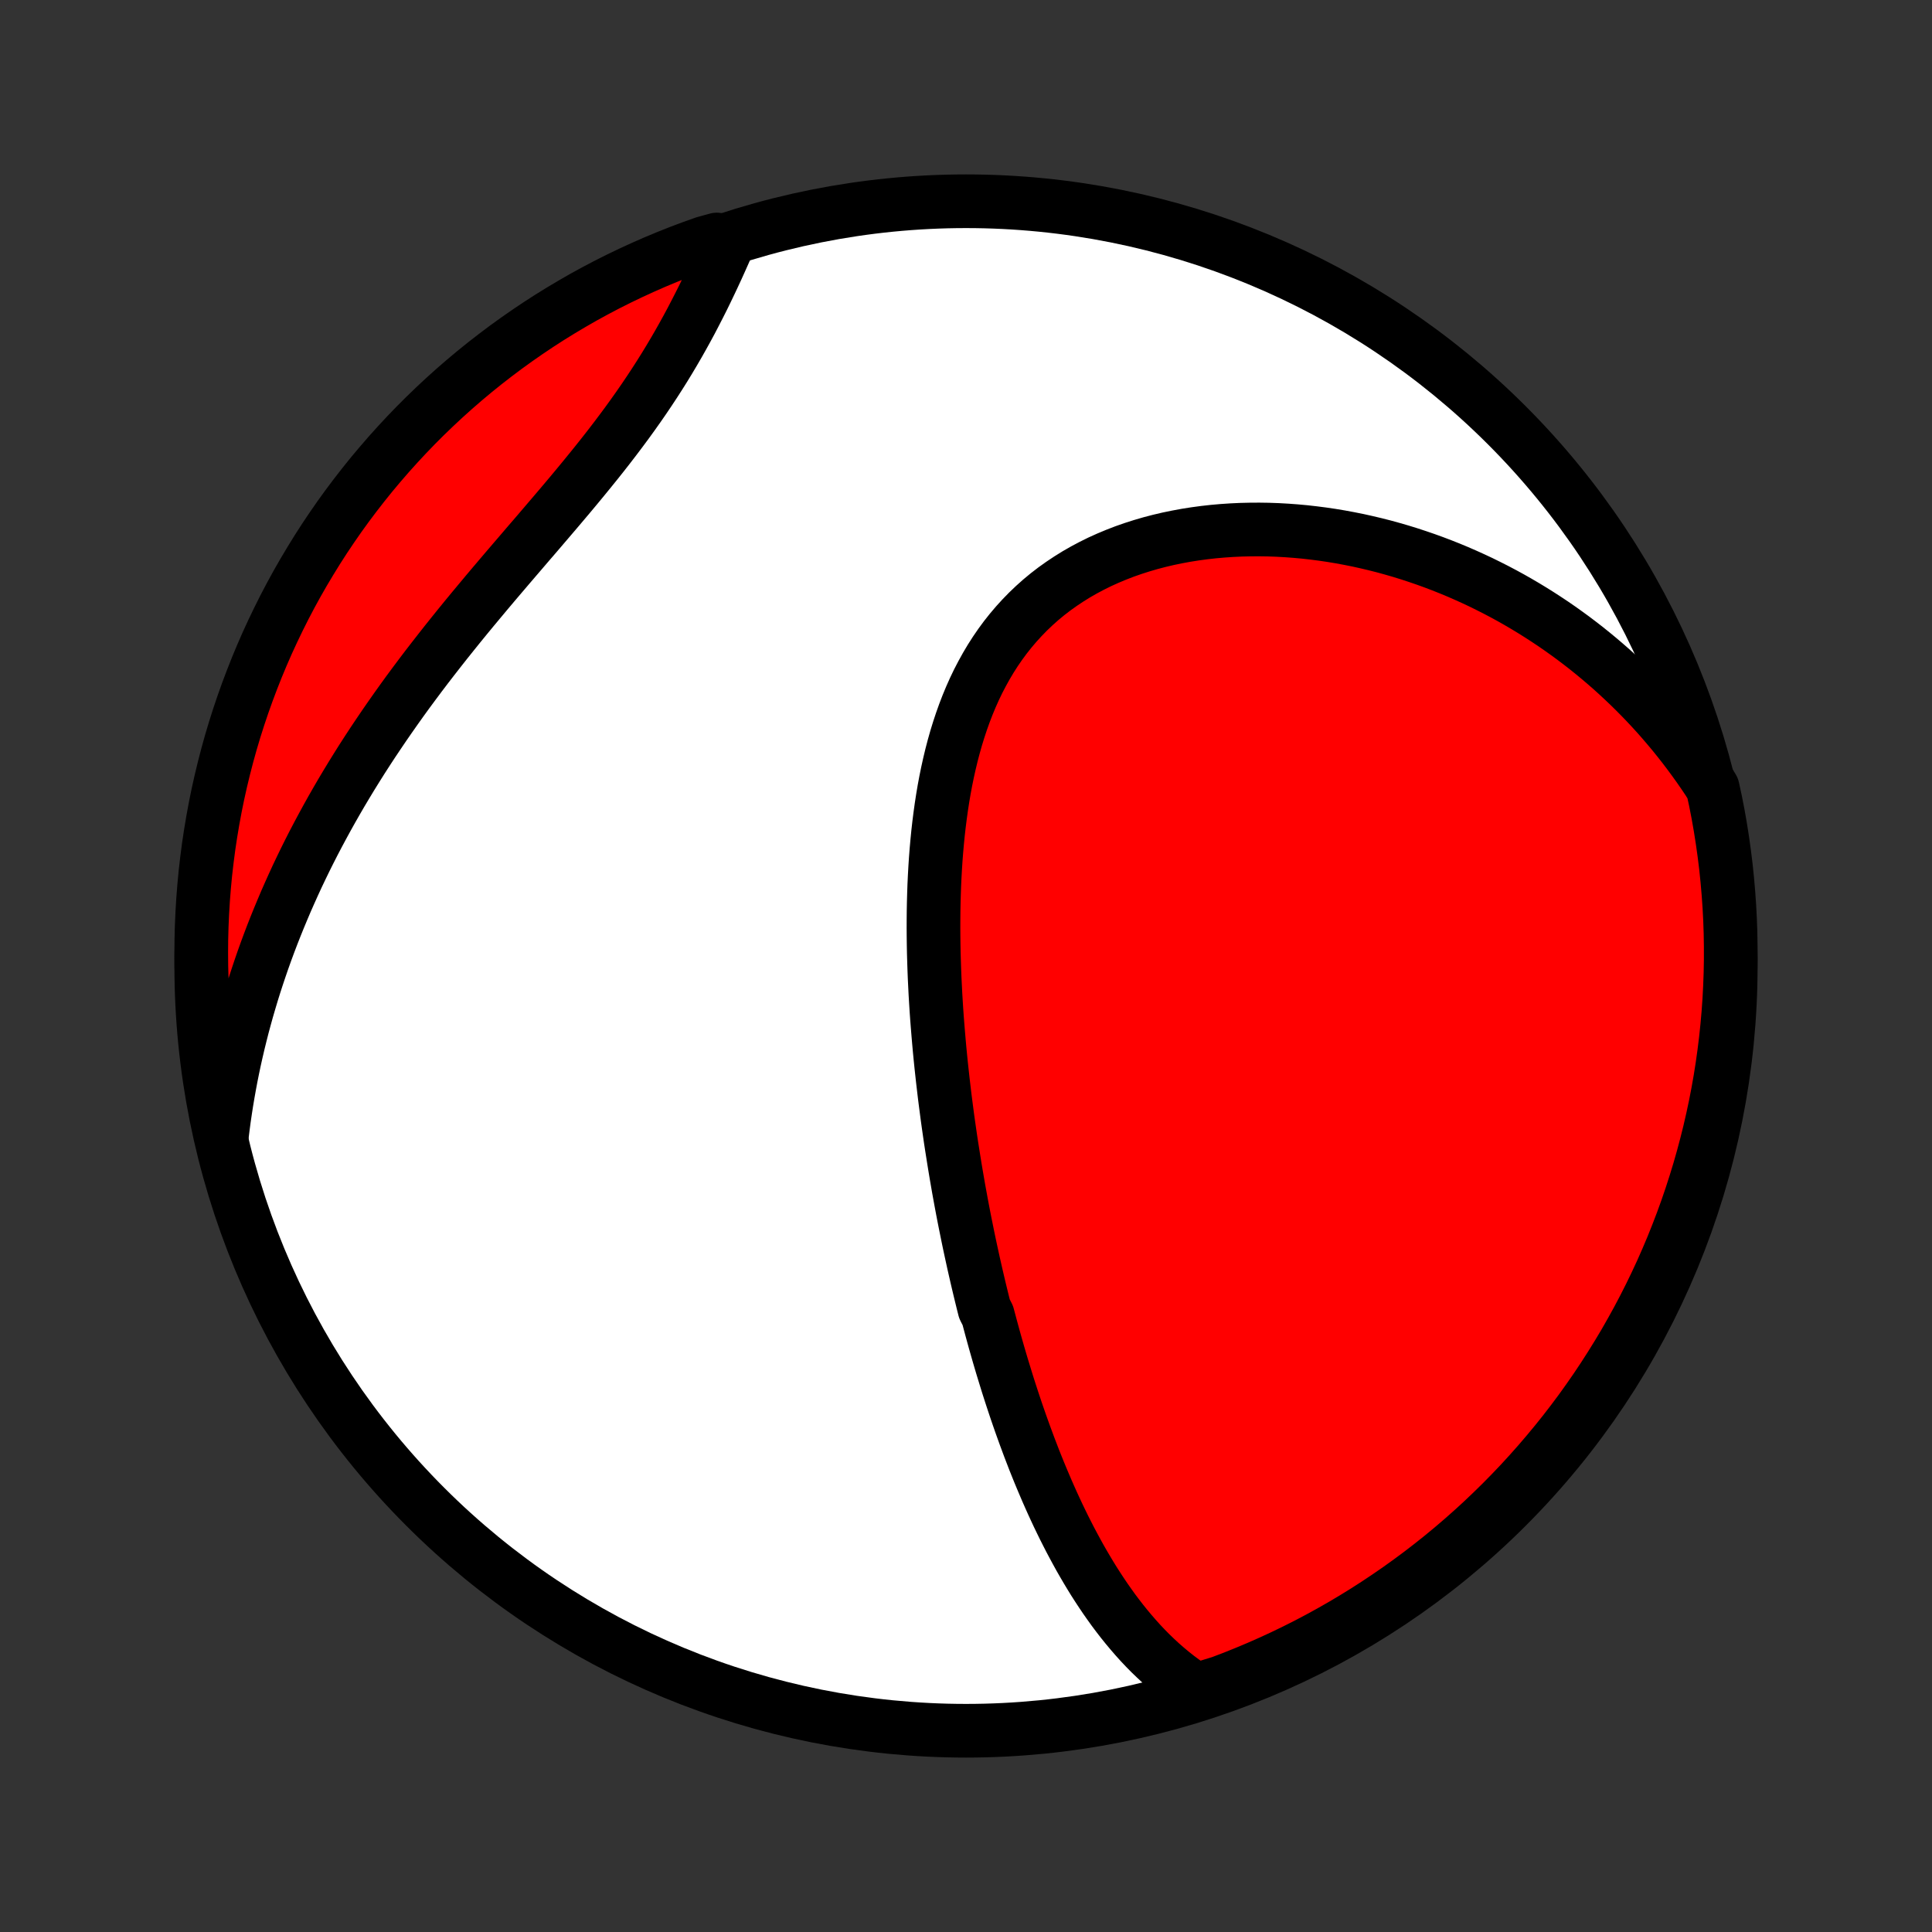 <?xml version="1.0" encoding="utf-8" standalone="no"?>
<!DOCTYPE svg PUBLIC "-//W3C//DTD SVG 1.1//EN"
  "http://www.w3.org/Graphics/SVG/1.1/DTD/svg11.dtd">
<!-- Created with matplotlib (http://matplotlib.org/) -->
<svg height="72pt" version="1.1" viewBox="0 0 72 72" width="72pt" xmlns="http://www.w3.org/2000/svg" xmlns:xlink="http://www.w3.org/1999/xlink">
 <rect x="0" y="0" width="72" height="72" fill="#333333" stroke="none"/>
 <defs>
  <style type="text/css">
*{stroke-linecap:butt;stroke-linejoin:round;}
  </style>
 </defs>
 <g id="figure_1">
  <g id="patch_1">
   <path d="
M0 72
L72 72
L72 0
L0 0
z
" style="fill:none;"/>
  </g>
  <g id="axes_1">
   <g id="PatchCollection_1">
    <defs>
     <path d="
M36 -7.5
C43.558 -7.5 50.808 -10.503 56.153 -15.848
C61.497 -21.192 64.5 -28.442 64.5 -36
C64.5 -43.558 61.497 -50.808 56.153 -56.153
C50.808 -61.497 43.558 -64.5 36 -64.5
C28.442 -64.5 21.192 -61.497 15.848 -56.153
C10.503 -50.808 7.5 -43.558 7.5 -36
C7.5 -28.442 10.503 -21.192 15.848 -15.848
C21.192 -10.503 28.442 -7.5 36 -7.5
z
" id="C0_0_a811fe30f3"/>
     <path d="
M44.58 -9.016
L44.344 -9.171
L44.115 -9.331
L43.892 -9.496
L43.676 -9.667
L43.466 -9.842
L43.261 -10.021
L43.063 -10.205
L42.869 -10.392
L42.681 -10.583
L42.498 -10.777
L42.32 -10.975
L42.147 -11.175
L41.978 -11.377
L41.813 -11.582
L41.653 -11.789
L41.496 -11.998
L41.344 -12.21
L41.195 -12.422
L41.05 -12.637
L40.908 -12.853
L40.769 -13.07
L40.634 -13.289
L40.502 -13.509
L40.373 -13.729
L40.246 -13.951
L40.123 -14.174
L40.002 -14.398
L39.883 -14.622
L39.768 -14.847
L39.654 -15.072
L39.543 -15.299
L39.434 -15.525
L39.328 -15.752
L39.223 -15.98
L39.121 -16.208
L39.02 -16.437
L38.922 -16.666
L38.825 -16.895
L38.73 -17.124
L38.637 -17.354
L38.545 -17.584
L38.456 -17.815
L38.367 -18.046
L38.281 -18.277
L38.195 -18.509
L38.112 -18.74
L38.029 -18.972
L37.948 -19.205
L37.868 -19.438
L37.79 -19.671
L37.713 -19.904
L37.637 -20.138
L37.562 -20.372
L37.489 -20.607
L37.417 -20.842
L37.345 -21.077
L37.275 -21.313
L37.206 -21.549
L37.138 -21.786
L37.071 -22.023
L37.005 -22.262
L36.94 -22.5
L36.876 -22.739
L36.812 -22.979
L36.689 -23.219
L36.628 -23.461
L36.569 -23.702
L36.51 -23.945
L36.452 -24.189
L36.395 -24.433
L36.339 -24.678
L36.283 -24.924
L36.229 -25.171
L36.175 -25.419
L36.122 -25.667
L36.07 -25.917
L36.019 -26.168
L35.968 -26.42
L35.918 -26.673
L35.869 -26.928
L35.821 -27.183
L35.774 -27.44
L35.727 -27.698
L35.682 -27.957
L35.637 -28.218
L35.593 -28.48
L35.55 -28.744
L35.508 -29.009
L35.466 -29.275
L35.425 -29.543
L35.386 -29.812
L35.347 -30.083
L35.309 -30.356
L35.273 -30.63
L35.237 -30.906
L35.202 -31.183
L35.169 -31.463
L35.136 -31.744
L35.105 -32.026
L35.074 -32.311
L35.045 -32.597
L35.017 -32.885
L34.991 -33.175
L34.966 -33.467
L34.942 -33.76
L34.919 -34.055
L34.898 -34.352
L34.879 -34.651
L34.861 -34.952
L34.846 -35.254
L34.831 -35.559
L34.819 -35.864
L34.809 -36.172
L34.8 -36.481
L34.794 -36.792
L34.79 -37.105
L34.788 -37.419
L34.789 -37.734
L34.792 -38.051
L34.798 -38.37
L34.807 -38.689
L34.818 -39.01
L34.833 -39.331
L34.851 -39.654
L34.872 -39.977
L34.897 -40.301
L34.926 -40.626
L34.958 -40.95
L34.995 -41.276
L35.036 -41.6
L35.081 -41.925
L35.131 -42.25
L35.186 -42.574
L35.246 -42.897
L35.312 -43.219
L35.383 -43.539
L35.46 -43.859
L35.543 -44.176
L35.632 -44.491
L35.728 -44.803
L35.831 -45.114
L35.94 -45.42
L36.057 -45.724
L36.181 -46.023
L36.313 -46.319
L36.453 -46.611
L36.602 -46.897
L36.758 -47.179
L36.922 -47.455
L37.095 -47.725
L37.277 -47.99
L37.467 -48.248
L37.666 -48.499
L37.874 -48.744
L38.09 -48.981
L38.314 -49.211
L38.547 -49.433
L38.788 -49.648
L39.037 -49.854
L39.294 -50.052
L39.559 -50.241
L39.831 -50.422
L40.109 -50.595
L40.395 -50.759
L40.687 -50.914
L40.984 -51.061
L41.287 -51.198
L41.596 -51.327
L41.909 -51.448
L42.226 -51.559
L42.548 -51.662
L42.873 -51.757
L43.202 -51.843
L43.533 -51.921
L43.867 -51.99
L44.203 -52.052
L44.54 -52.105
L44.88 -52.151
L45.22 -52.189
L45.561 -52.219
L45.903 -52.242
L46.244 -52.258
L46.586 -52.266
L46.928 -52.268
L47.269 -52.263
L47.609 -52.251
L47.949 -52.232
L48.287 -52.207
L48.624 -52.176
L48.959 -52.138
L49.293 -52.095
L49.625 -52.046
L49.955 -51.991
L50.283 -51.93
L50.609 -51.865
L50.932 -51.793
L51.253 -51.717
L51.572 -51.636
L51.888 -51.549
L52.202 -51.458
L52.513 -51.362
L52.821 -51.261
L53.127 -51.156
L53.429 -51.047
L53.729 -50.933
L54.026 -50.815
L54.32 -50.693
L54.611 -50.566
L54.899 -50.436
L55.185 -50.302
L55.467 -50.163
L55.746 -50.022
L56.023 -49.876
L56.296 -49.727
L56.566 -49.574
L56.834 -49.417
L57.098 -49.257
L57.36 -49.093
L57.618 -48.926
L57.874 -48.756
L58.126 -48.582
L58.376 -48.404
L58.623 -48.224
L58.866 -48.04
L59.107 -47.853
L59.345 -47.662
L59.58 -47.468
L59.812 -47.271
L60.041 -47.071
L60.267 -46.867
L60.49 -46.66
L60.711 -46.45
L60.928 -46.237
L61.143 -46.02
L61.355 -45.8
L61.564 -45.576
L61.77 -45.35
L61.972 -45.12
L62.172 -44.886
L62.37 -44.649
L62.564 -44.408
L62.755 -44.165
L62.943 -43.917
L63.128 -43.666
L63.31 -43.412
L63.489 -43.153
L63.665 -42.892
L63.828 -42.626
L63.931 -42.153
L64.026 -41.667
L64.112 -41.178
L64.189 -40.689
L64.258 -40.197
L64.319 -39.705
L64.37 -39.211
L64.413 -38.716
L64.448 -38.221
L64.474 -37.724
L64.491 -37.228
L64.499 -36.731
L64.499 -36.233
L64.49 -35.736
L64.472 -35.239
L64.446 -34.741
L64.411 -34.245
L64.367 -33.748
L64.315 -33.253
L64.254 -32.758
L64.185 -32.265
L64.107 -31.772
L64.02 -31.281
L63.925 -30.791
L63.821 -30.303
L63.709 -29.816
L63.588 -29.332
L63.459 -28.849
L63.322 -28.369
L63.176 -27.891
L63.022 -27.415
L62.86 -26.942
L62.69 -26.472
L62.511 -26.005
L62.325 -25.54
L62.13 -25.079
L61.928 -24.621
L61.717 -24.167
L61.499 -23.716
L61.273 -23.27
L61.039 -22.826
L60.797 -22.387
L60.549 -21.952
L60.292 -21.522
L60.028 -21.096
L59.757 -20.674
L59.479 -20.257
L59.193 -19.845
L58.901 -19.437
L58.601 -19.035
L58.295 -18.638
L57.981 -18.246
L57.661 -17.86
L57.335 -17.479
L57.002 -17.104
L56.663 -16.734
L56.317 -16.371
L55.965 -16.013
L55.607 -15.662
L55.243 -15.316
L54.873 -14.977
L54.498 -14.645
L54.116 -14.318
L53.73 -13.999
L53.337 -13.686
L52.94 -13.38
L52.537 -13.081
L52.13 -12.789
L51.717 -12.504
L51.3 -12.226
L50.878 -11.955
L50.452 -11.692
L50.021 -11.436
L49.585 -11.187
L49.146 -10.946
L48.703 -10.713
L48.256 -10.488
L47.805 -10.27
L47.35 -10.06
L46.892 -9.858
L46.431 -9.664
L45.966 -9.477
L45.499 -9.299
z
" id="C0_1_65a60338ad"/>
     <path d="
M8.268 -29.668
L8.307 -29.985
L8.349 -30.302
L8.395 -30.617
L8.444 -30.933
L8.497 -31.248
L8.553 -31.562
L8.612 -31.875
L8.675 -32.189
L8.741 -32.501
L8.811 -32.814
L8.884 -33.126
L8.961 -33.438
L9.04 -33.749
L9.124 -34.06
L9.21 -34.371
L9.301 -34.682
L9.394 -34.993
L9.491 -35.303
L9.592 -35.614
L9.696 -35.924
L9.803 -36.234
L9.914 -36.544
L10.029 -36.855
L10.147 -37.165
L10.269 -37.475
L10.395 -37.786
L10.524 -38.096
L10.656 -38.407
L10.793 -38.718
L10.933 -39.029
L11.076 -39.34
L11.224 -39.651
L11.375 -39.962
L11.53 -40.273
L11.689 -40.585
L11.852 -40.896
L12.019 -41.208
L12.189 -41.52
L12.363 -41.832
L12.541 -42.144
L12.723 -42.457
L12.909 -42.769
L13.098 -43.081
L13.292 -43.394
L13.489 -43.707
L13.69 -44.019
L13.895 -44.332
L14.104 -44.644
L14.316 -44.957
L14.532 -45.269
L14.751 -45.581
L14.974 -45.894
L15.2 -46.206
L15.43 -46.517
L15.663 -46.829
L15.899 -47.14
L16.139 -47.451
L16.381 -47.761
L16.625 -48.071
L16.873 -48.381
L17.122 -48.69
L17.374 -48.999
L17.628 -49.307
L17.884 -49.614
L18.141 -49.922
L18.399 -50.228
L18.659 -50.534
L18.919 -50.839
L19.18 -51.144
L19.441 -51.448
L19.701 -51.752
L19.962 -52.054
L20.221 -52.357
L20.479 -52.659
L20.736 -52.96
L20.991 -53.261
L21.244 -53.561
L21.494 -53.861
L21.741 -54.16
L21.985 -54.459
L22.226 -54.757
L22.463 -55.055
L22.696 -55.353
L22.924 -55.65
L23.148 -55.947
L23.368 -56.244
L23.582 -56.54
L23.792 -56.836
L23.996 -57.131
L24.195 -57.426
L24.389 -57.72
L24.578 -58.014
L24.762 -58.307
L24.94 -58.599
L25.113 -58.89
L25.282 -59.181
L25.445 -59.47
L25.604 -59.758
L25.758 -60.044
L25.907 -60.33
L26.052 -60.613
L26.194 -60.895
L26.331 -61.175
L26.464 -61.453
L26.594 -61.729
L26.721 -62.003
L26.844 -62.275
L26.964 -62.544
L27.082 -62.81
L26.715 -63.074
L26.246 -62.945
L25.781 -62.779
L25.318 -62.605
L24.858 -62.422
L24.402 -62.232
L23.95 -62.033
L23.501 -61.827
L23.056 -61.613
L22.614 -61.391
L22.177 -61.161
L21.744 -60.924
L21.316 -60.678
L20.892 -60.426
L20.472 -60.166
L20.058 -59.899
L19.648 -59.624
L19.243 -59.342
L18.843 -59.053
L18.449 -58.757
L18.059 -58.454
L17.676 -58.145
L17.297 -57.828
L16.925 -57.505
L16.558 -57.175
L16.198 -56.839
L15.843 -56.497
L15.494 -56.148
L15.152 -55.793
L14.816 -55.432
L14.487 -55.066
L14.164 -54.693
L13.847 -54.315
L13.538 -53.931
L13.235 -53.541
L12.939 -53.147
L12.65 -52.747
L12.369 -52.342
L12.094 -51.932
L11.827 -51.517
L11.568 -51.097
L11.315 -50.673
L11.07 -50.245
L10.833 -49.812
L10.603 -49.374
L10.382 -48.933
L10.168 -48.488
L9.961 -48.039
L9.763 -47.586
L9.573 -47.13
L9.391 -46.67
L9.217 -46.208
L9.051 -45.742
L8.893 -45.273
L8.743 -44.801
L8.602 -44.327
L8.469 -43.849
L8.345 -43.37
L8.229 -42.889
L8.121 -42.405
L8.022 -41.919
L7.932 -41.432
L7.85 -40.943
L7.776 -40.452
L7.712 -39.96
L7.655 -39.467
L7.608 -38.973
L7.569 -38.478
L7.539 -37.982
L7.517 -37.485
L7.504 -36.988
L7.5 -36.491
L7.504 -35.994
L7.518 -35.496
L7.539 -34.999
L7.57 -34.502
L7.609 -34.006
L7.657 -33.51
L7.713 -33.015
L7.778 -32.52
L7.852 -32.027
L7.934 -31.535
L8.025 -31.045
z
" id="C0_2_6da352922b"/>
    </defs>
    <g clip-path="url(#p1bffca34e9)">
     <use style="fill:#ffffff;stroke:#000000;stroke-width:2.0;" x="0.0" xlink:href="#C0_0_a811fe30f3" y="72.0"/>
    </g>
    <g clip-path="url(#p1bffca34e9)">
     <use style="fill:#ff0000;stroke:#000000;stroke-width:2.0;" x="0.0" xlink:href="#C0_1_65a60338ad" y="72.0"/>
    </g>
    <g clip-path="url(#p1bffca34e9)">
     <use style="fill:#ff0000;stroke:#000000;stroke-width:2.0;" x="0.0" xlink:href="#C0_2_6da352922b" y="72.0"/>
    </g>
   </g>
  </g>
 </g>
 <defs>
  <clipPath id="p1bffca34e9">
   <rect height="72.0" width="72.0" x="0.0" y="0.0"/>
  </clipPath>
 </defs>
</svg>
